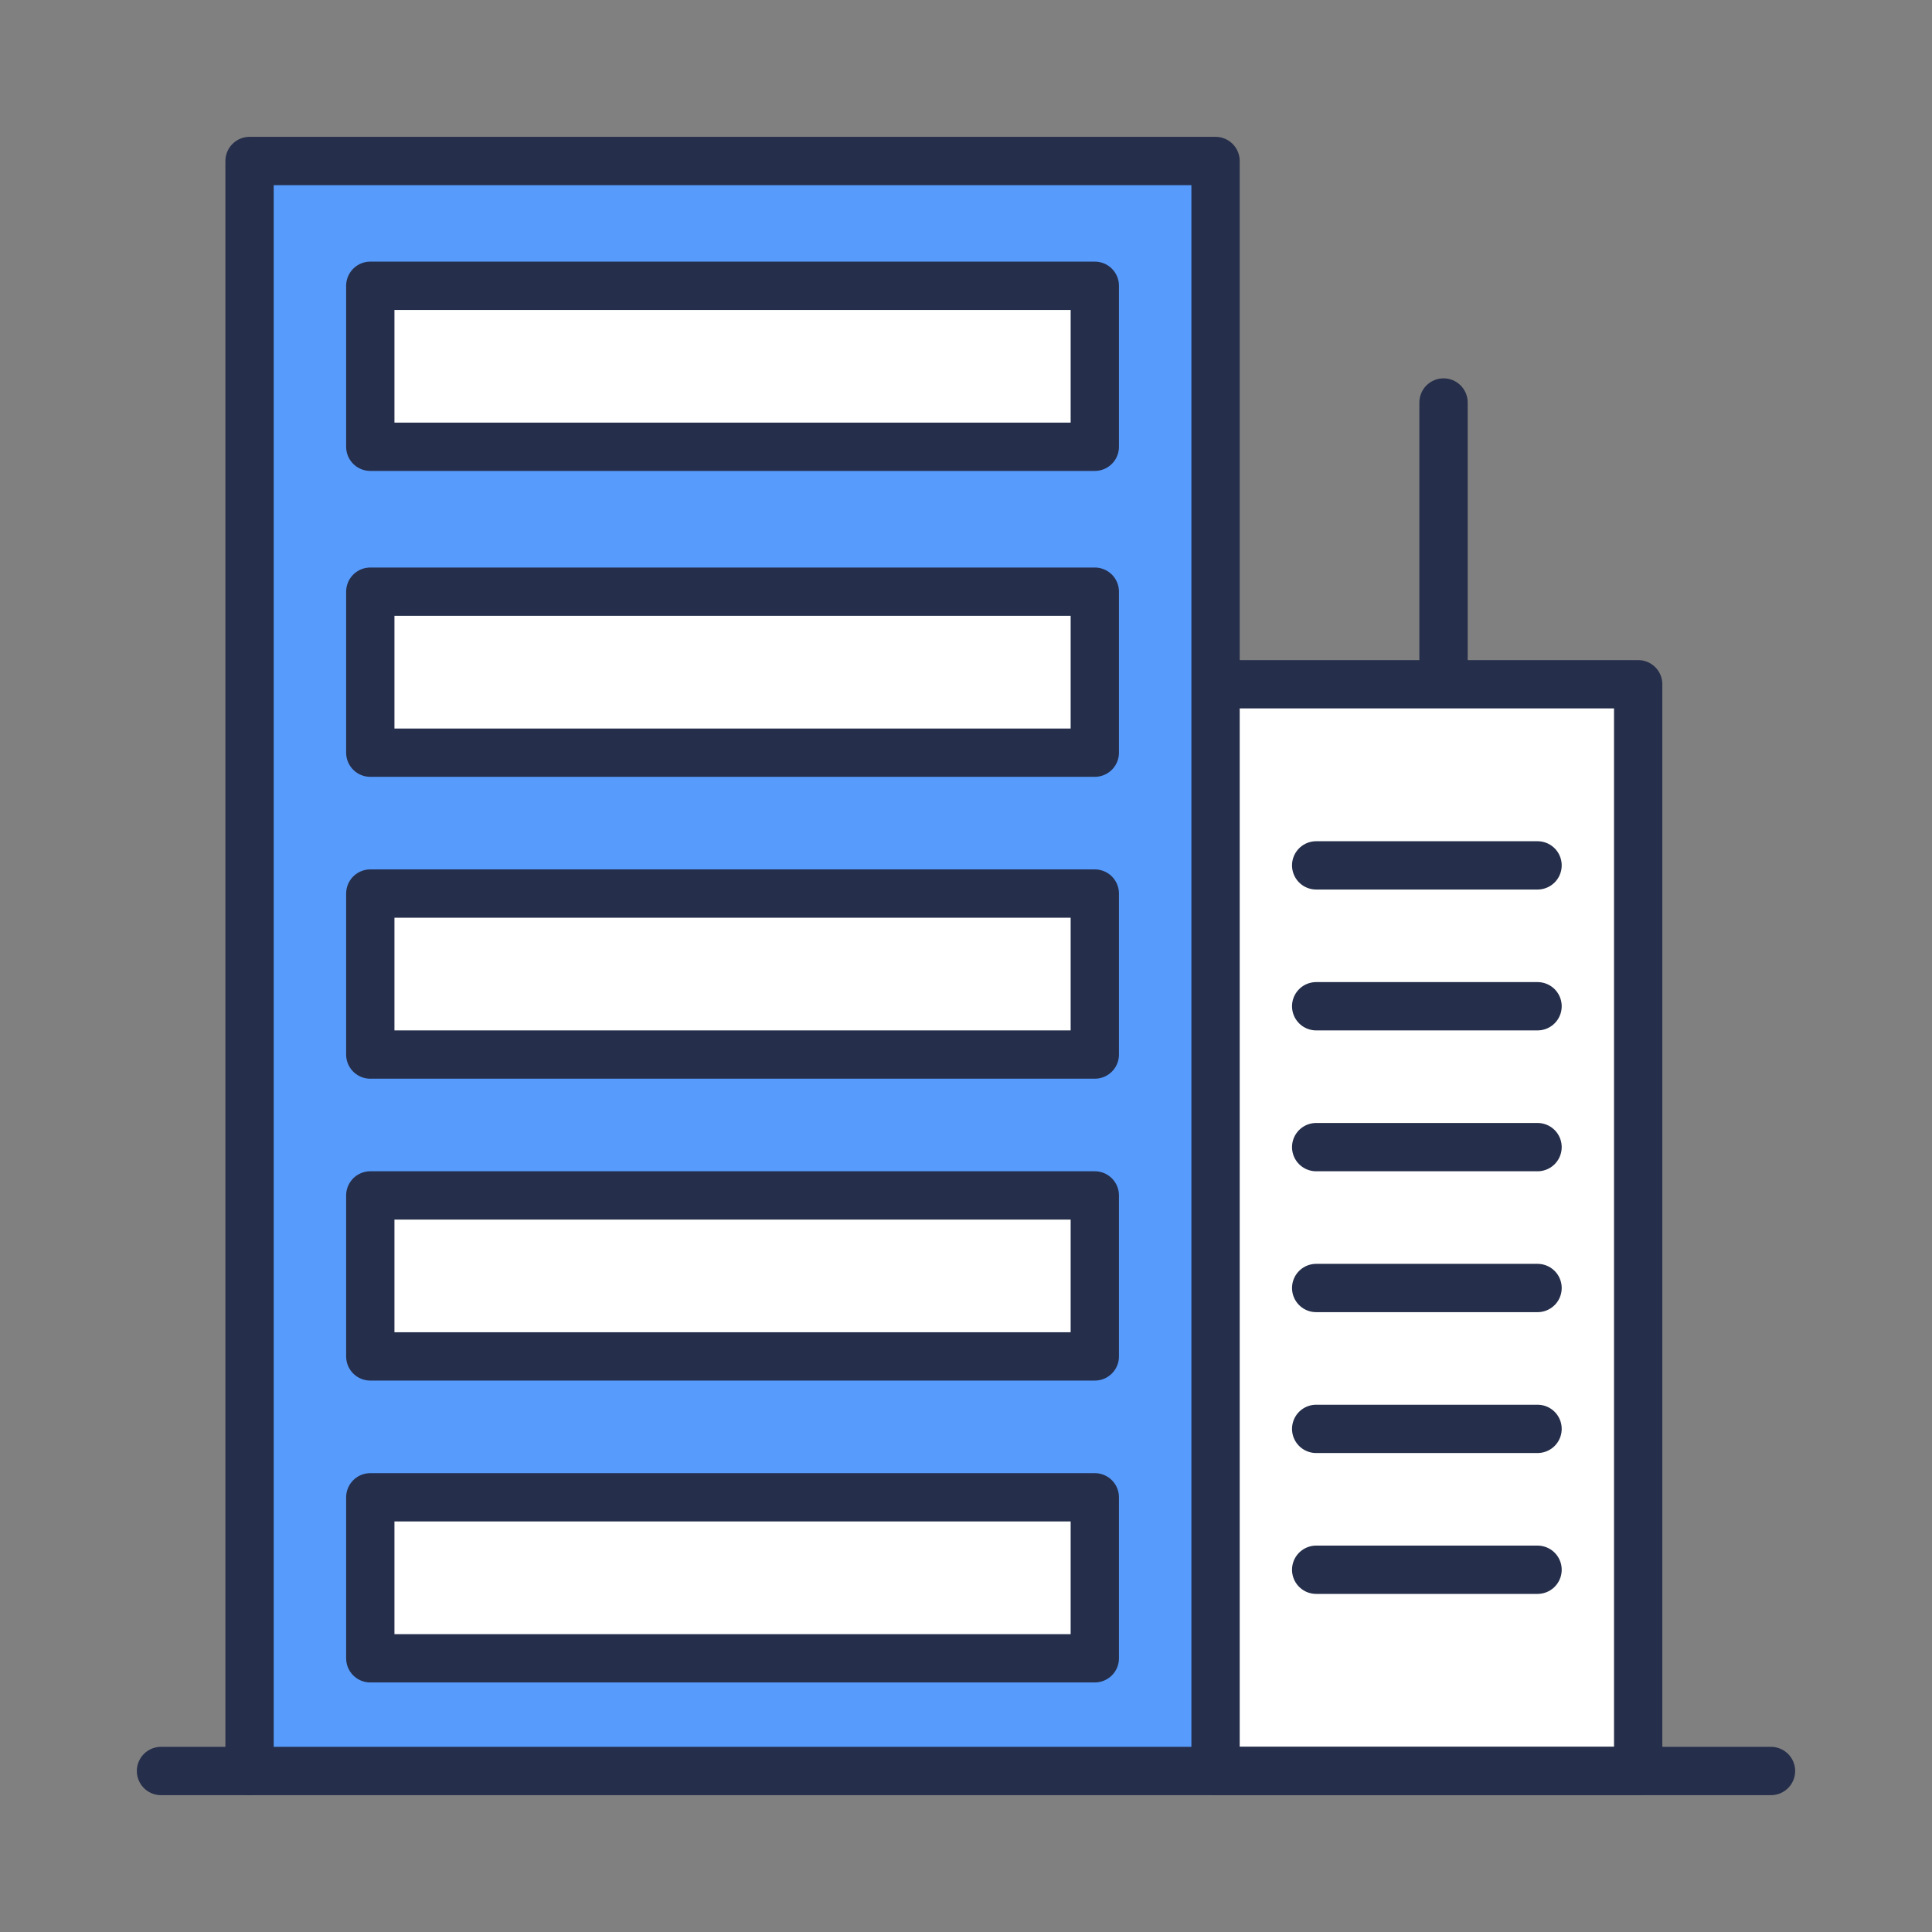 <svg id="Layer_1" data-name="Layer 1" xmlns="http://www.w3.org/2000/svg" viewBox="0 0 120 120"><rect x="0" y="0" width="120" height="120" fill="#808080" stroke="none"/><defs><style>.cls-1{fill:#fff}.cls-3{fill:none;stroke:#252e4a;stroke-linecap:round;stroke-linejoin:round;stroke-width:3px}</style></defs><path class="cls-1" d="M23 17.75h45v10H23zM23 36.75h45v10H23zM23 93h45v10H23zM23 55.5h45v10H23zM23 74.25h45v10H23z"/><path d="M68 103V93H23v10zm0-18.75v-10H23v10zm0-37.5v-10H23v10zm0-19v-10H23v10zM23 65.5h45v-10H23zm52.5-23V110h-60V10h60z" fill="#579bfc"/><path class="cls-1" d="M101.75 42.5V110H75.5V42.5h26.25z"/><path class="cls-3" d="M15.5 110V10h60v32.5M89.66 42.5h12.09V110H75.5V42.5h14.16zM89.66 25v17.5M81.75 53.75H95.5M81.75 62.5H95.5M81.75 71.25H95.5M81.75 80H95.5M81.75 88.75H95.5M81.75 97.5H95.5"/><path class="cls-3" d="M23 55.5h45v10H23zM23 74.25h45v10H23zM23 93h45v10H23zM23 36.75h45v10H23zM23 17.75h45v10H23zM10 110h100"/></svg>